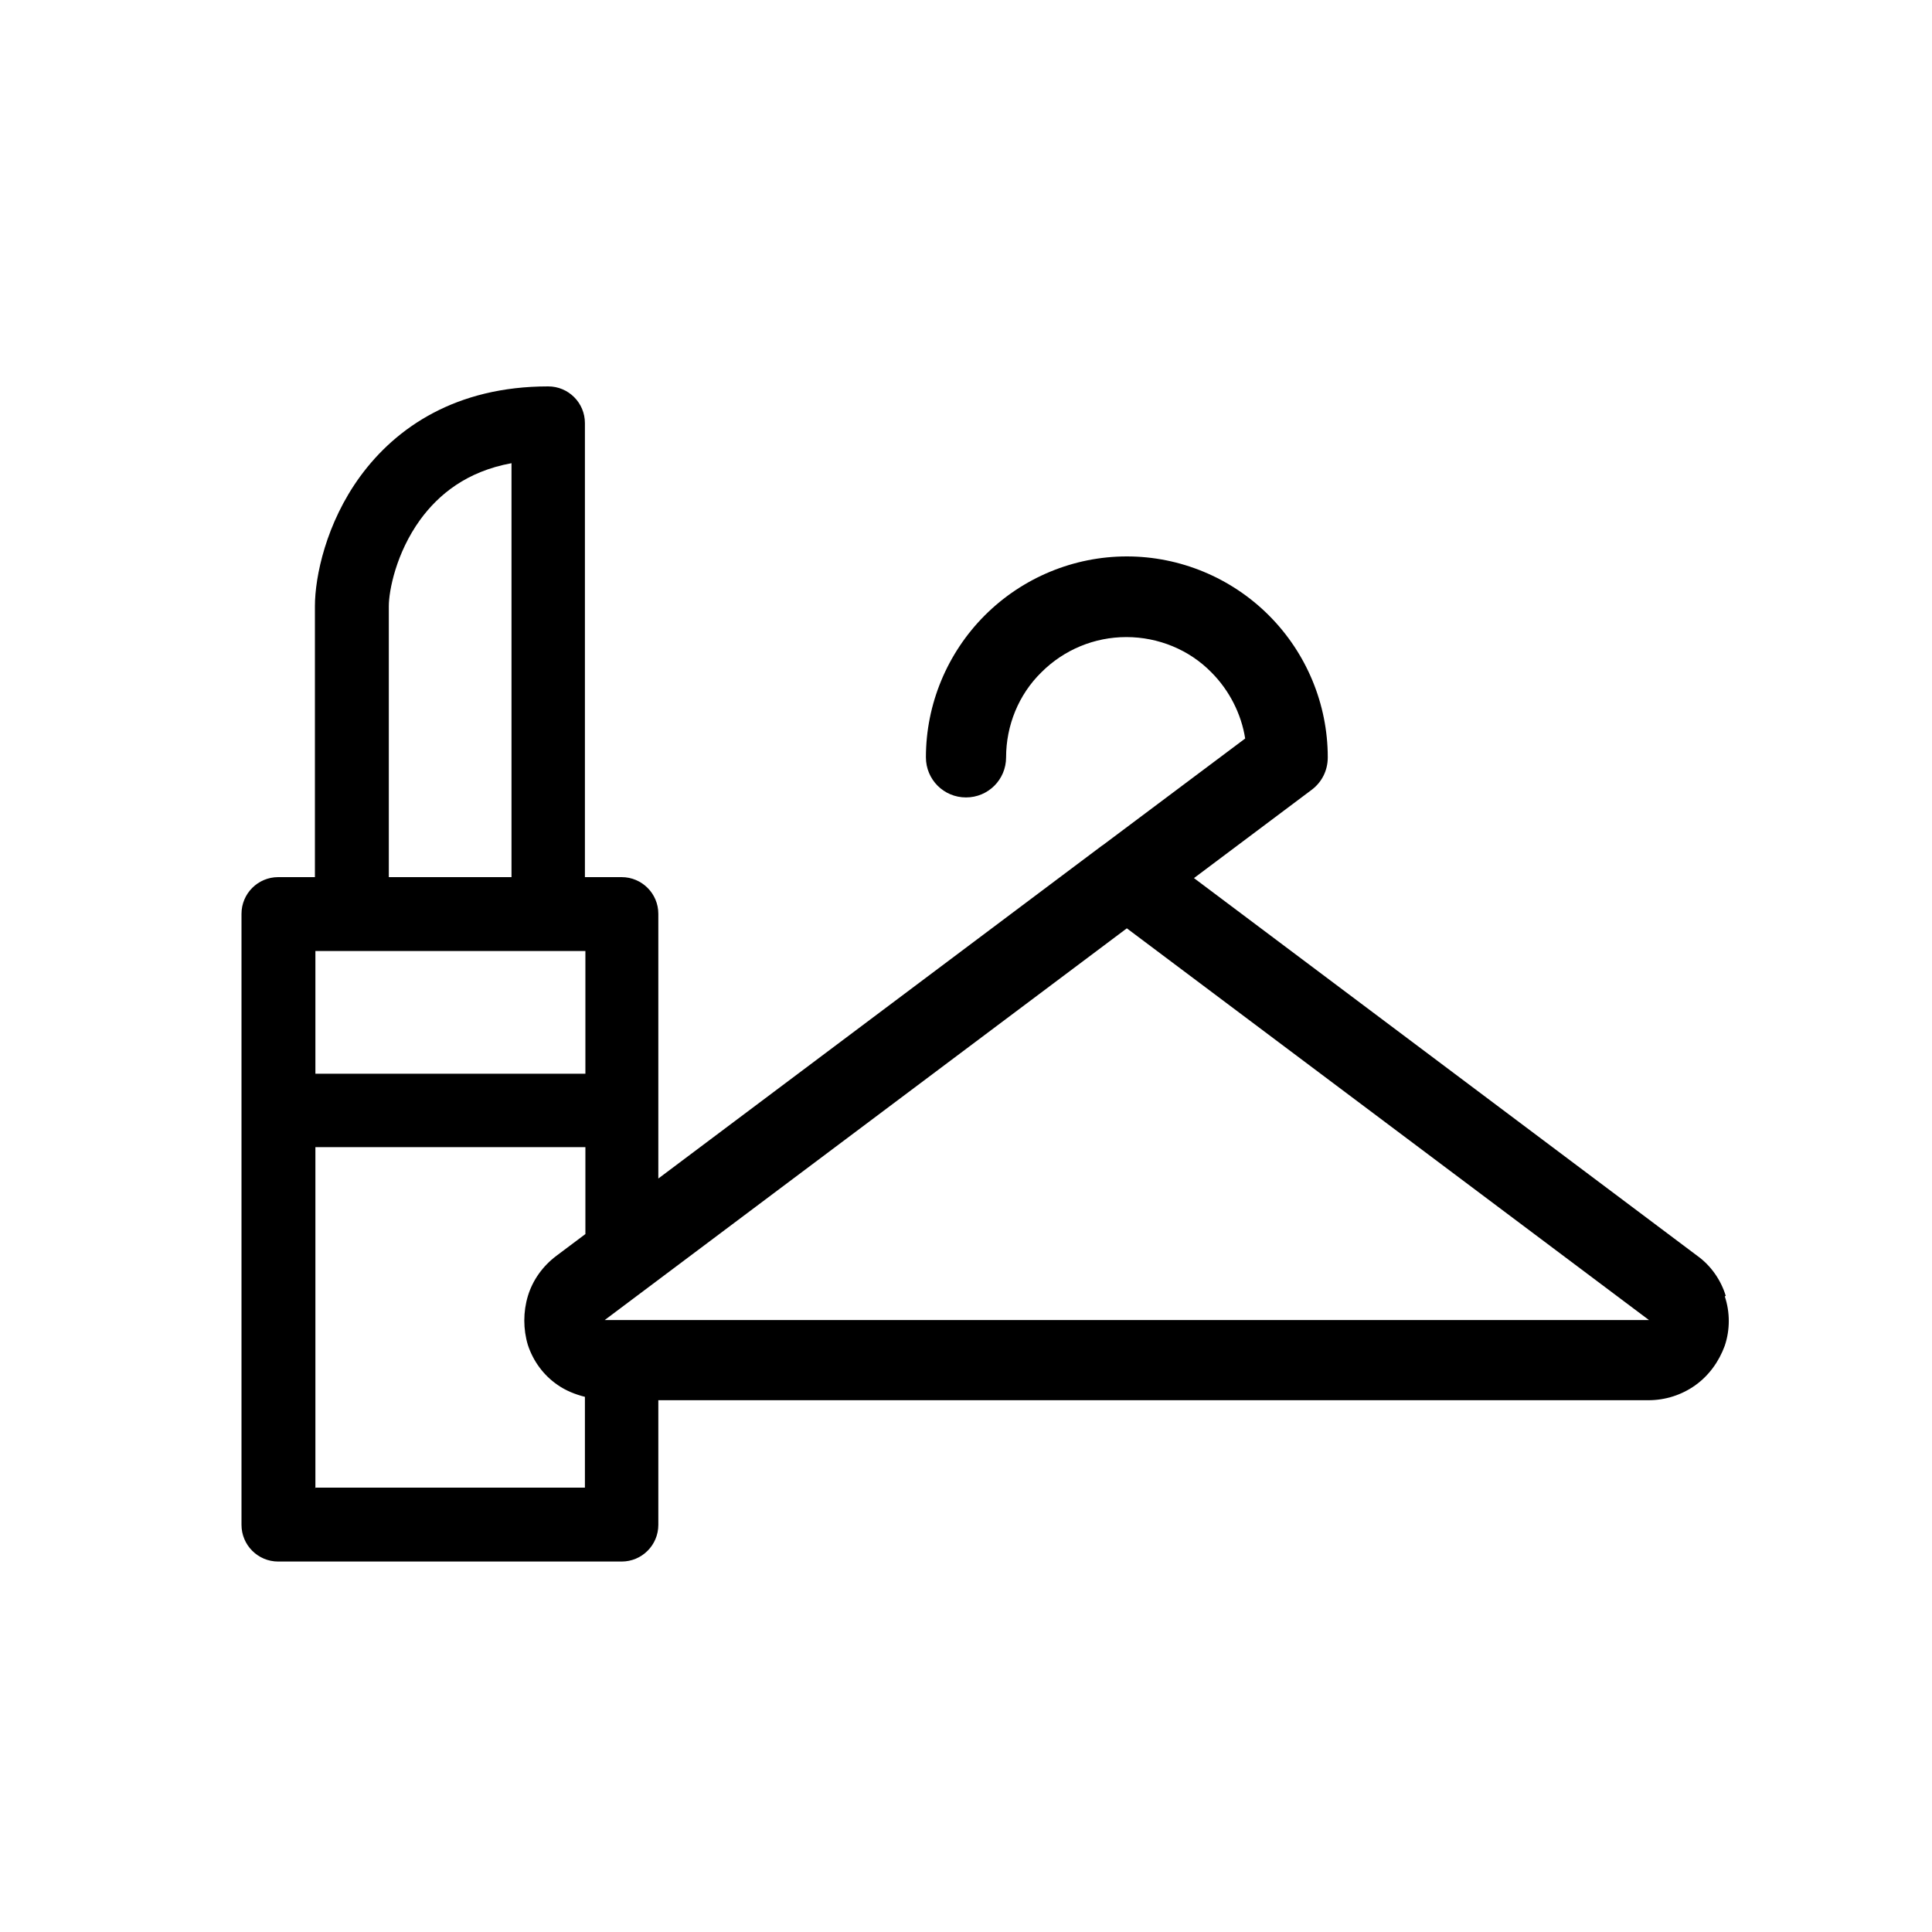 <svg width="24" height="24" viewBox="0 0 24 24" xmlns="http://www.w3.org/2000/svg">
<path fill-rule="evenodd" clip-rule="evenodd" d="M21.438 16.098C21.378 15.9 21.252 15.72 21.084 15.6L14.832 10.908L16.296 9.81C16.422 9.714 16.494 9.57 16.494 9.408C16.494 8.748 16.23 8.112 15.762 7.644C15.294 7.176 14.658 6.912 13.998 6.912C13.338 6.912 12.702 7.176 12.234 7.644C11.766 8.112 11.502 8.748 11.502 9.408C11.502 9.684 11.724 9.906 12 9.906C12.276 9.906 12.498 9.684 12.498 9.408C12.498 9.012 12.654 8.628 12.936 8.352C13.218 8.07 13.596 7.914 13.992 7.914C14.388 7.914 14.772 8.07 15.048 8.352C15.27 8.574 15.42 8.868 15.468 9.174L13.698 10.5C13.698 10.5 13.686 10.506 13.68 10.512L8.178 14.64V11.352C8.178 11.1 7.974 10.896 7.722 10.896H7.266V5.256C7.266 5.004 7.062 4.8 6.81 4.8C5.664 4.8 4.92 5.31 4.476 5.916C4.05 6.498 3.912 7.164 3.912 7.53V10.896H3.456C3.204 10.896 3 11.1 3 11.352V18.942C3 19.194 3.204 19.398 3.456 19.398H7.722C7.974 19.398 8.178 19.194 8.178 18.942V17.394H20.478C20.688 17.394 20.892 17.328 21.06 17.208C21.228 17.088 21.354 16.914 21.426 16.716C21.492 16.518 21.492 16.302 21.426 16.104L21.438 16.098ZM4.83 7.53C4.83 7.338 4.92 6.87 5.22 6.456C5.448 6.144 5.796 5.856 6.354 5.754V10.896H4.83V7.53ZM3.918 11.814H7.272V13.338H3.918V11.814ZM3.918 18.486V14.25H7.272V15.33L6.912 15.6C6.744 15.726 6.618 15.9 6.558 16.098C6.498 16.296 6.498 16.512 6.558 16.71C6.624 16.908 6.75 17.082 6.924 17.202C7.026 17.274 7.146 17.322 7.266 17.352V18.48H3.912L3.918 18.486ZM7.512 16.398L13.998 11.532L20.484 16.398H7.512Z" fill="inherit"/>
</svg>
